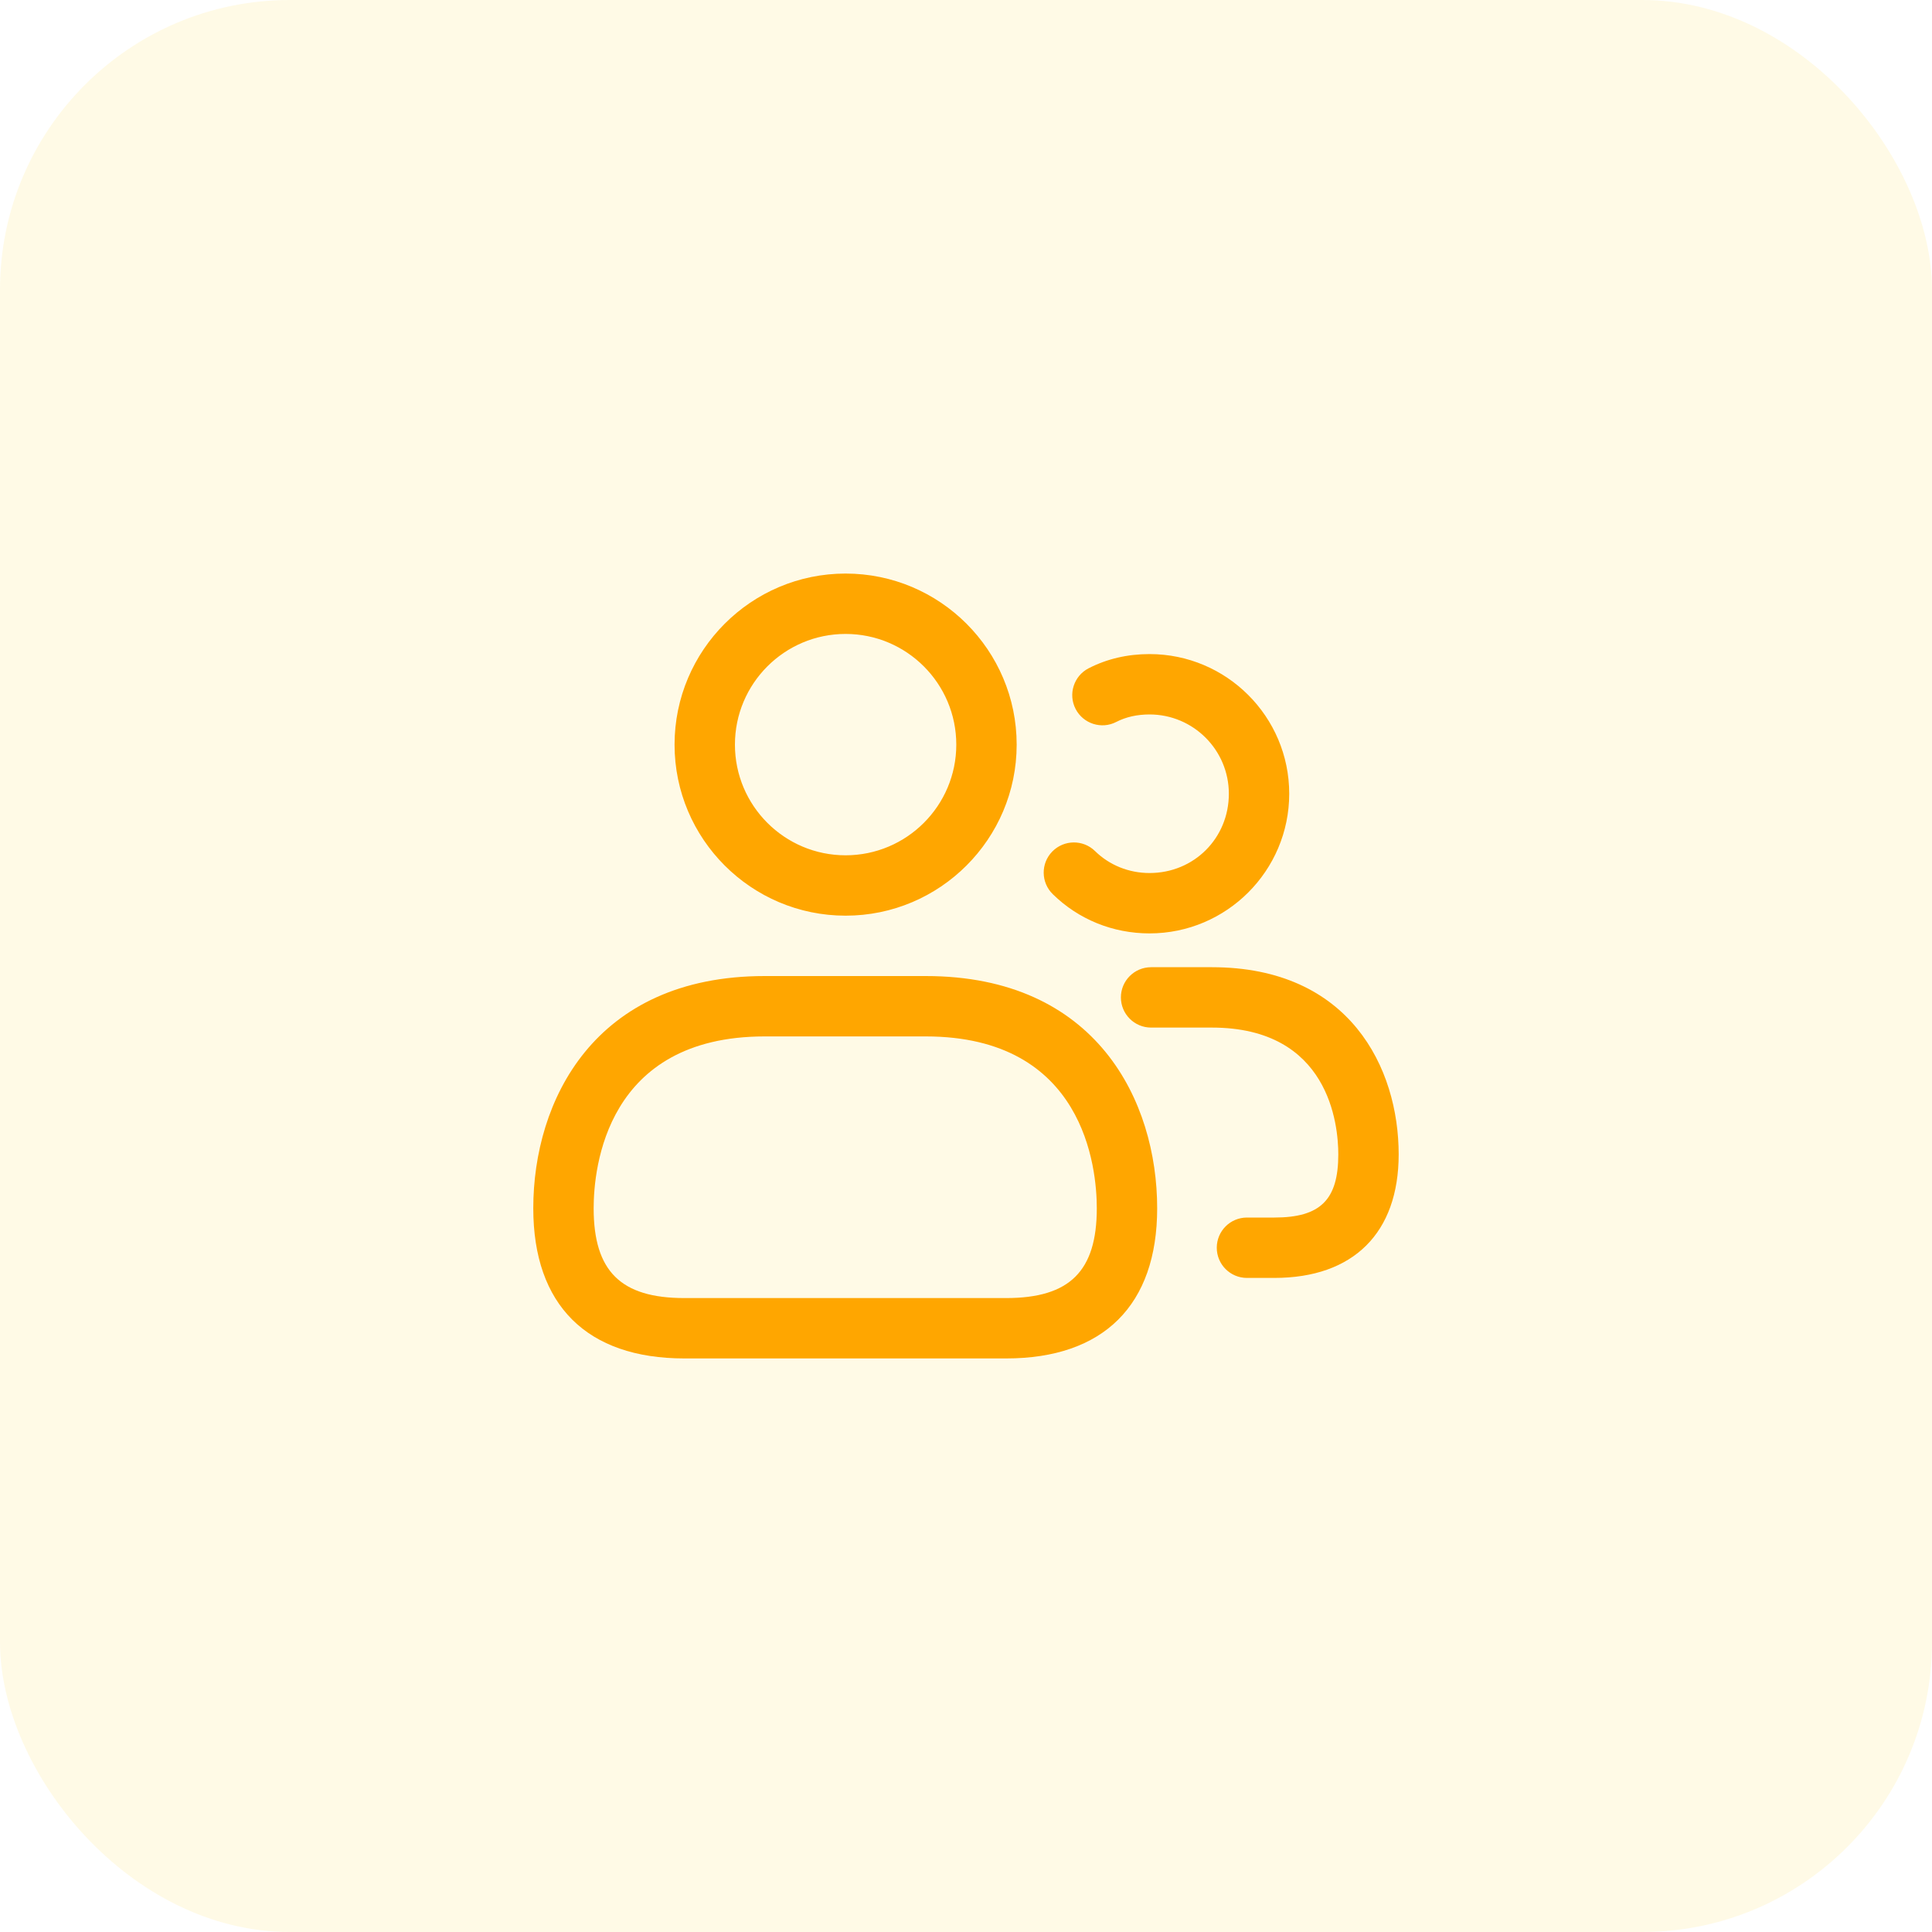 <svg width="40" height="40" viewBox="0 0 40 40" fill="none" xmlns="http://www.w3.org/2000/svg">
<rect width="40" height="40" rx="6" fill="#FFCC00" fill-opacity="0.1"/>
<path d="M17.507 18.958C15.554 18.958 13.966 17.369 13.966 15.417C13.966 13.464 15.554 11.875 17.507 11.875C19.461 11.875 21.049 13.464 21.049 15.417C21.049 17.369 19.461 18.958 17.507 18.958ZM17.507 13.125C16.243 13.125 15.216 14.152 15.216 15.417C15.216 16.681 16.243 17.708 17.507 17.708C18.771 17.708 19.799 16.681 19.799 15.417C19.799 14.152 18.771 13.125 17.507 13.125ZM20.831 28.125H14.169C12.152 28.125 11.041 27.021 11.041 25.016C11.041 22.798 12.296 20.208 15.833 20.208H19.166C22.703 20.208 23.958 22.797 23.958 25.016C23.958 27.021 22.847 28.125 20.831 28.125ZM15.833 21.458C12.547 21.458 12.291 24.181 12.291 25.016C12.291 26.319 12.853 26.875 14.169 26.875H20.831C22.146 26.875 22.708 26.319 22.708 25.016C22.708 24.182 22.452 21.458 19.166 21.458H15.833ZM23.8 19.325C23.042 19.325 22.331 19.037 21.797 18.513C21.55 18.272 21.545 17.876 21.787 17.629C22.029 17.383 22.425 17.379 22.671 17.62C22.97 17.913 23.372 18.075 23.8 18.075C24.721 18.075 25.442 17.354 25.442 16.433C25.442 15.528 24.706 14.792 23.8 14.792C23.543 14.792 23.311 14.844 23.111 14.947C22.805 15.106 22.427 14.984 22.269 14.678C22.111 14.371 22.232 13.994 22.539 13.836C22.919 13.641 23.343 13.542 23.8 13.542C25.395 13.542 26.692 14.839 26.692 16.433C26.692 18.027 25.395 19.325 23.8 19.325ZM26.383 26.458H25.817C25.471 26.458 25.192 26.178 25.192 25.833C25.192 25.488 25.471 25.208 25.817 25.208H26.383C27.337 25.208 27.708 24.842 27.708 23.9C27.708 23.284 27.519 21.275 25.091 21.275H23.832C23.487 21.275 23.207 20.995 23.207 20.65C23.207 20.305 23.487 20.025 23.832 20.025H25.091C27.946 20.025 28.958 22.113 28.958 23.9C28.958 25.526 28.02 26.458 26.383 26.458Z" fill="#FFA600"/>
</svg>
